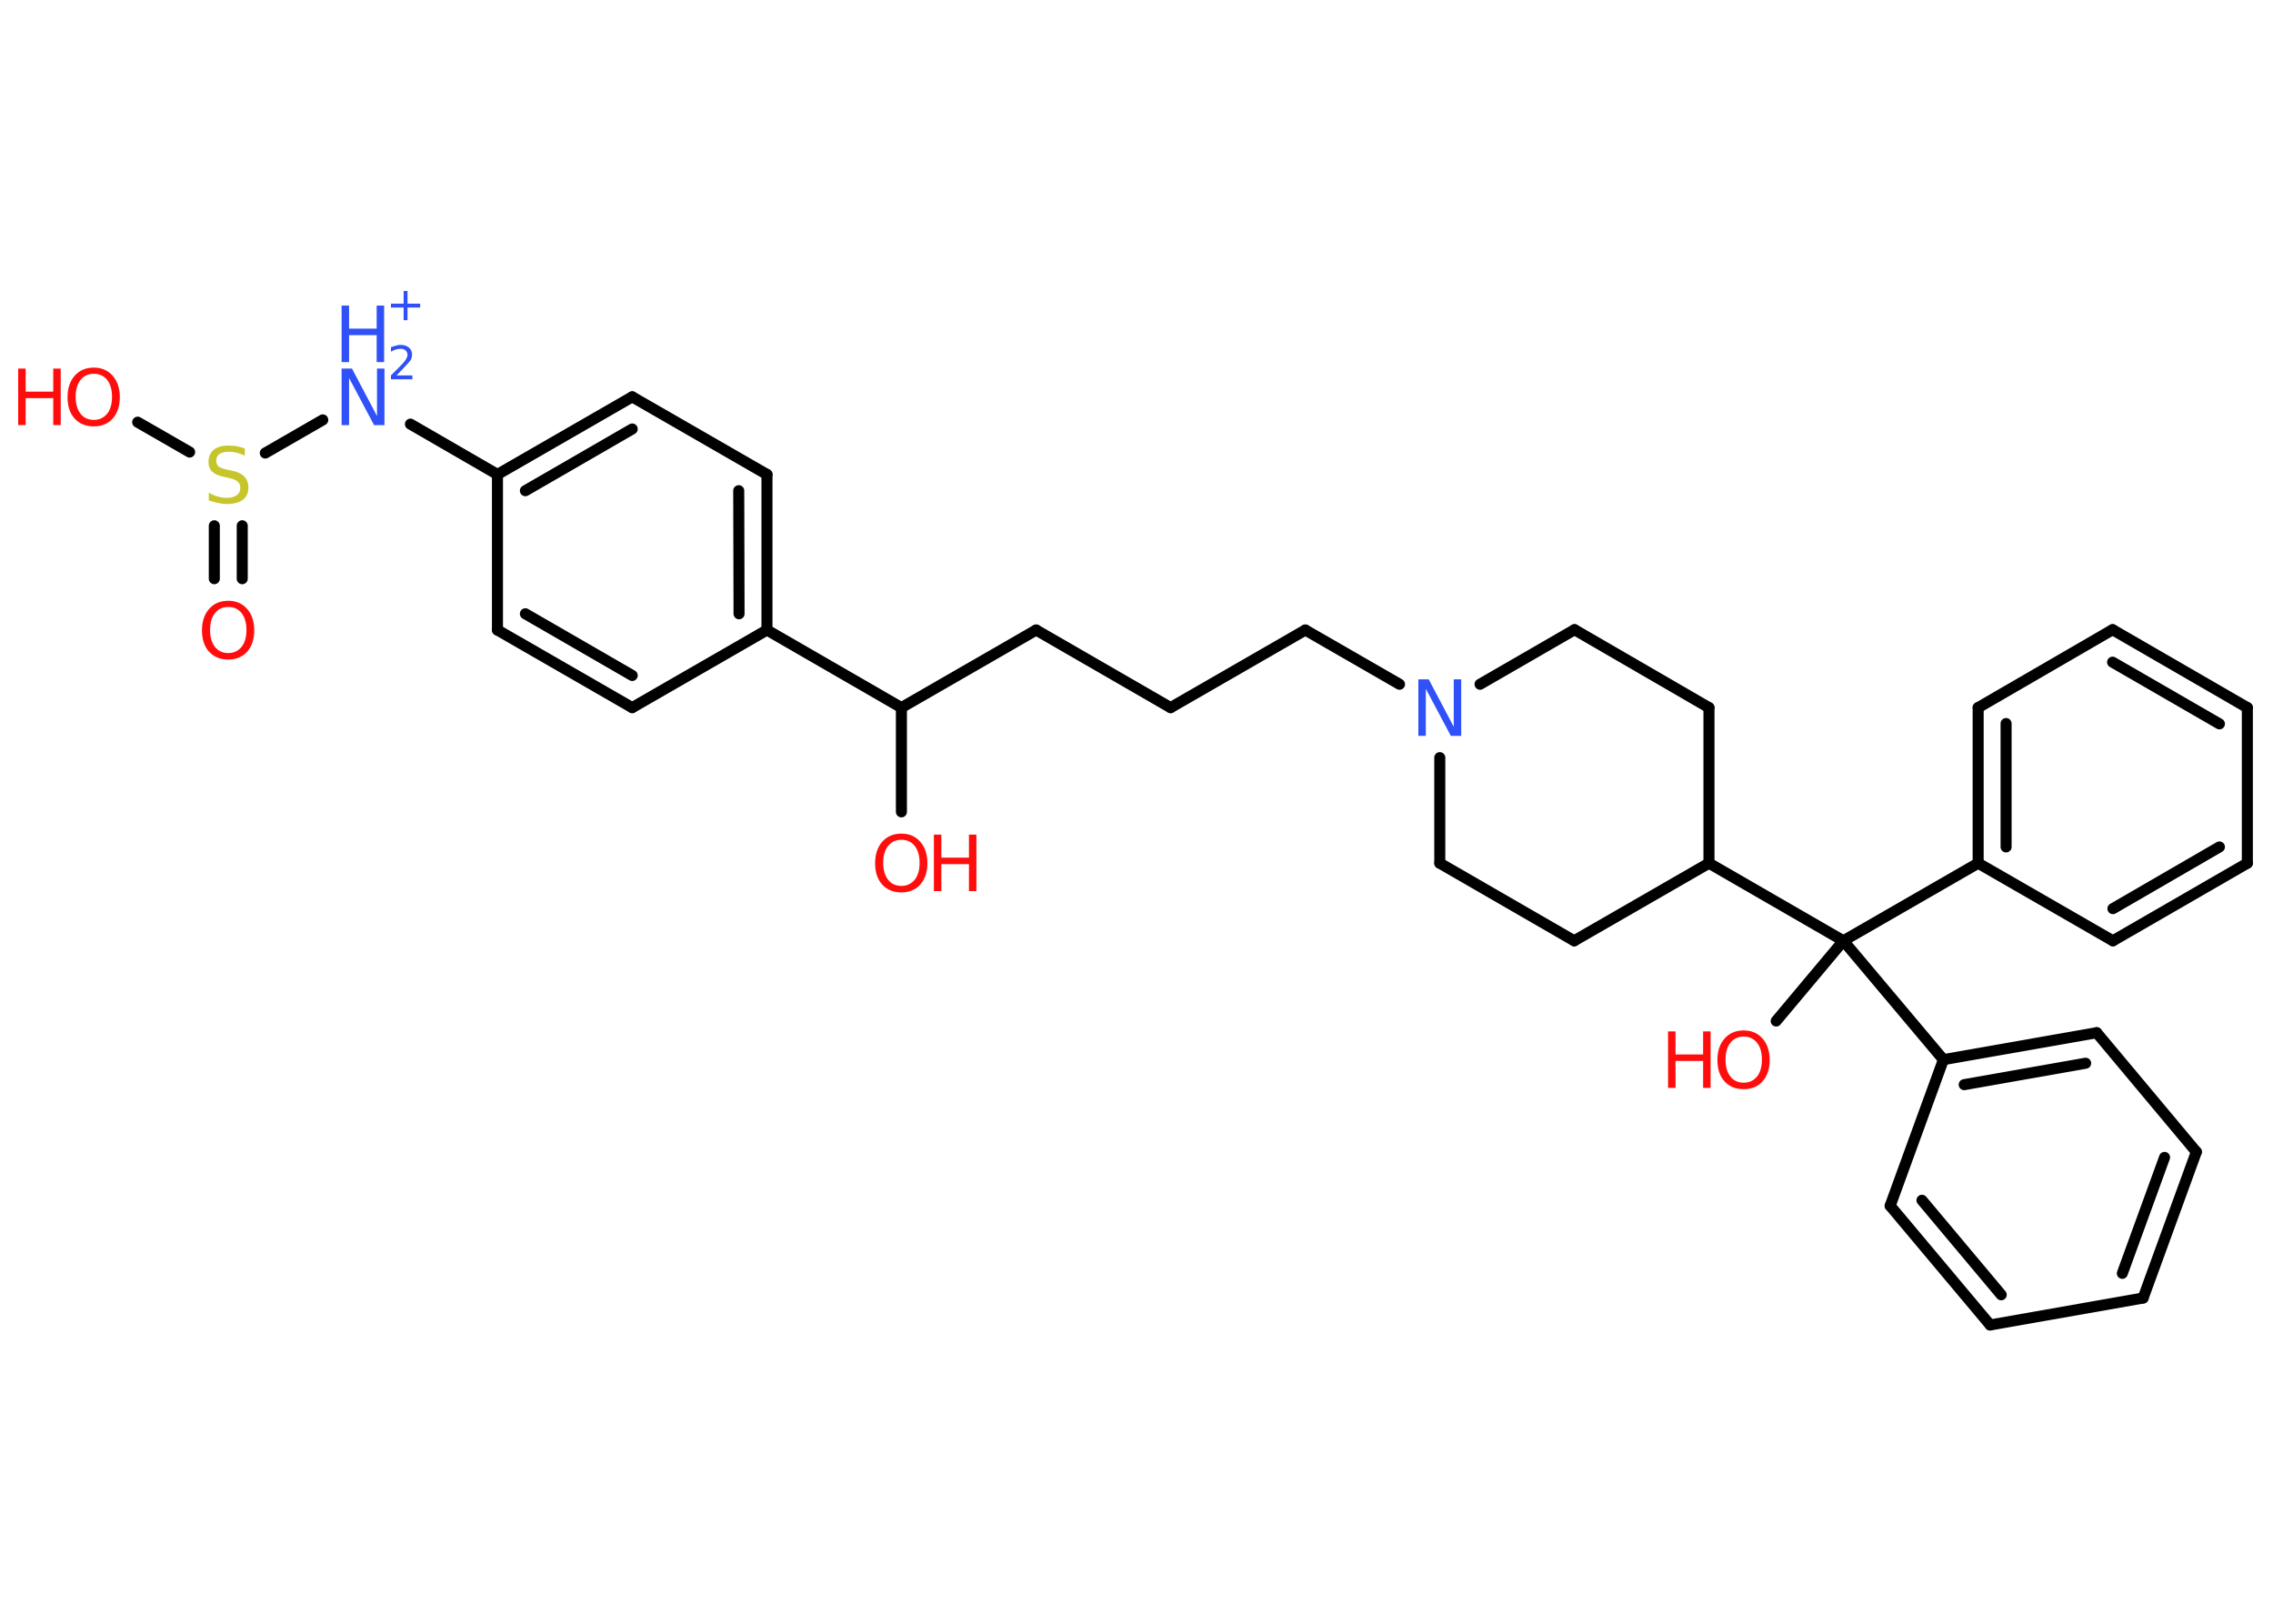<?xml version='1.0' encoding='UTF-8'?>
<!DOCTYPE svg PUBLIC "-//W3C//DTD SVG 1.1//EN" "http://www.w3.org/Graphics/SVG/1.1/DTD/svg11.dtd">
<svg version='1.2' xmlns='http://www.w3.org/2000/svg' xmlns:xlink='http://www.w3.org/1999/xlink' width='70.0mm' height='50.0mm' viewBox='0 0 70.0 50.0'>
  <desc>Generated by the Chemistry Development Kit (http://github.com/cdk)</desc>
  <g stroke-linecap='round' stroke-linejoin='round' stroke='#000000' stroke-width='.34' fill='#FF0D0D'>
    <rect x='.0' y='.0' width='70.0' height='50.0' fill='#FFFFFF' stroke='none'/>
    <g id='mol1' class='mol'>
      <g id='mol1bnd1' class='bond'>
        <line x1='6.6' y1='17.82' x2='6.6' y2='16.19'/>
        <line x1='7.46' y1='17.82' x2='7.46' y2='16.19'/>
      </g>
      <line id='mol1bnd2' class='bond' x1='5.84' y1='13.92' x2='4.24' y2='13.0'/>
      <line id='mol1bnd3' class='bond' x1='8.17' y1='13.95' x2='9.94' y2='12.93'/>
      <line id='mol1bnd4' class='bond' x1='12.64' y1='13.06' x2='15.32' y2='14.61'/>
      <g id='mol1bnd5' class='bond'>
        <line x1='19.47' y1='12.22' x2='15.32' y2='14.61'/>
        <line x1='19.47' y1='13.21' x2='16.18' y2='15.11'/>
      </g>
      <line id='mol1bnd6' class='bond' x1='19.47' y1='12.22' x2='23.62' y2='14.61'/>
      <g id='mol1bnd7' class='bond'>
        <line x1='23.62' y1='19.4' x2='23.62' y2='14.61'/>
        <line x1='22.76' y1='18.9' x2='22.75' y2='15.11'/>
      </g>
      <line id='mol1bnd8' class='bond' x1='23.62' y1='19.4' x2='27.76' y2='21.79'/>
      <line id='mol1bnd9' class='bond' x1='27.76' y1='21.79' x2='27.76' y2='25.0'/>
      <line id='mol1bnd10' class='bond' x1='27.76' y1='21.79' x2='31.91' y2='19.4'/>
      <line id='mol1bnd11' class='bond' x1='31.91' y1='19.4' x2='36.05' y2='21.79'/>
      <line id='mol1bnd12' class='bond' x1='36.05' y1='21.79' x2='40.2' y2='19.4'/>
      <line id='mol1bnd13' class='bond' x1='40.2' y1='19.4' x2='43.1' y2='21.07'/>
      <line id='mol1bnd14' class='bond' x1='45.58' y1='21.07' x2='48.49' y2='19.39'/>
      <line id='mol1bnd15' class='bond' x1='48.49' y1='19.39' x2='52.63' y2='21.79'/>
      <line id='mol1bnd16' class='bond' x1='52.63' y1='21.79' x2='52.63' y2='26.58'/>
      <line id='mol1bnd17' class='bond' x1='52.63' y1='26.58' x2='56.77' y2='28.97'/>
      <line id='mol1bnd18' class='bond' x1='56.77' y1='28.97' x2='54.7' y2='31.44'/>
      <line id='mol1bnd19' class='bond' x1='56.77' y1='28.97' x2='60.92' y2='26.58'/>
      <g id='mol1bnd20' class='bond'>
        <line x1='60.92' y1='21.79' x2='60.92' y2='26.58'/>
        <line x1='61.78' y1='22.28' x2='61.78' y2='26.08'/>
      </g>
      <line id='mol1bnd21' class='bond' x1='60.92' y1='21.79' x2='65.06' y2='19.39'/>
      <g id='mol1bnd22' class='bond'>
        <line x1='69.21' y1='21.79' x2='65.06' y2='19.39'/>
        <line x1='68.35' y1='22.29' x2='65.06' y2='20.39'/>
      </g>
      <line id='mol1bnd23' class='bond' x1='69.21' y1='21.79' x2='69.21' y2='26.58'/>
      <g id='mol1bnd24' class='bond'>
        <line x1='65.07' y1='28.97' x2='69.21' y2='26.58'/>
        <line x1='65.07' y1='27.98' x2='68.35' y2='26.08'/>
      </g>
      <line id='mol1bnd25' class='bond' x1='60.92' y1='26.58' x2='65.07' y2='28.97'/>
      <line id='mol1bnd26' class='bond' x1='56.77' y1='28.97' x2='59.85' y2='32.63'/>
      <g id='mol1bnd27' class='bond'>
        <line x1='64.57' y1='31.8' x2='59.85' y2='32.63'/>
        <line x1='64.23' y1='32.74' x2='60.49' y2='33.4'/>
      </g>
      <line id='mol1bnd28' class='bond' x1='64.57' y1='31.8' x2='67.64' y2='35.47'/>
      <g id='mol1bnd29' class='bond'>
        <line x1='66.0' y1='39.97' x2='67.64' y2='35.47'/>
        <line x1='65.36' y1='39.21' x2='66.66' y2='35.64'/>
      </g>
      <line id='mol1bnd30' class='bond' x1='66.0' y1='39.97' x2='61.29' y2='40.8'/>
      <g id='mol1bnd31' class='bond'>
        <line x1='58.21' y1='37.13' x2='61.29' y2='40.8'/>
        <line x1='59.19' y1='36.96' x2='61.63' y2='39.87'/>
      </g>
      <line id='mol1bnd32' class='bond' x1='59.85' y1='32.63' x2='58.21' y2='37.13'/>
      <line id='mol1bnd33' class='bond' x1='52.63' y1='26.58' x2='48.48' y2='28.97'/>
      <line id='mol1bnd34' class='bond' x1='48.48' y1='28.97' x2='44.34' y2='26.58'/>
      <line id='mol1bnd35' class='bond' x1='44.34' y1='23.33' x2='44.34' y2='26.58'/>
      <line id='mol1bnd36' class='bond' x1='23.62' y1='19.4' x2='19.47' y2='21.79'/>
      <g id='mol1bnd37' class='bond'>
        <line x1='15.32' y1='19.4' x2='19.47' y2='21.79'/>
        <line x1='16.18' y1='18.9' x2='19.47' y2='20.8'/>
      </g>
      <line id='mol1bnd38' class='bond' x1='15.32' y1='14.61' x2='15.32' y2='19.4'/>
      <path id='mol1atm1' class='atom' d='M7.03 18.69q-.26 .0 -.41 .19q-.15 .19 -.15 .52q.0 .33 .15 .52q.15 .19 .41 .19q.25 .0 .41 -.19q.15 -.19 .15 -.52q.0 -.33 -.15 -.52q-.15 -.19 -.41 -.19zM7.03 18.5q.36 .0 .58 .25q.22 .25 .22 .66q.0 .41 -.22 .66q-.22 .24 -.58 .24q-.37 .0 -.59 -.24q-.22 -.24 -.22 -.66q.0 -.41 .22 -.66q.22 -.25 .59 -.25z' stroke='none'/>
      <path id='mol1atm2' class='atom' d='M7.54 13.8v.23q-.13 -.06 -.25 -.09q-.12 -.03 -.23 -.03q-.19 .0 -.3 .07q-.1 .07 -.1 .21q.0 .11 .07 .17q.07 .06 .26 .1l.14 .03q.26 .05 .39 .18q.13 .13 .13 .34q.0 .25 -.17 .38q-.17 .13 -.5 .13q-.12 .0 -.26 -.03q-.14 -.03 -.29 -.08v-.24q.14 .08 .28 .12q.14 .04 .27 .04q.2 .0 .31 -.08q.11 -.08 .11 -.22q.0 -.13 -.08 -.2q-.08 -.07 -.26 -.11l-.14 -.03q-.26 -.05 -.38 -.16q-.12 -.11 -.12 -.31q.0 -.23 .16 -.37q.16 -.13 .45 -.13q.12 .0 .25 .02q.13 .02 .26 .07z' stroke='none' fill='#C6C62C'/>
      <g id='mol1atm3' class='atom'>
        <path d='M2.89 11.51q-.26 .0 -.41 .19q-.15 .19 -.15 .52q.0 .33 .15 .52q.15 .19 .41 .19q.25 .0 .41 -.19q.15 -.19 .15 -.52q.0 -.33 -.15 -.52q-.15 -.19 -.41 -.19zM2.89 11.32q.36 .0 .58 .25q.22 .25 .22 .66q.0 .41 -.22 .66q-.22 .24 -.58 .24q-.37 .0 -.59 -.24q-.22 -.24 -.22 -.66q.0 -.41 .22 -.66q.22 -.25 .59 -.25z' stroke='none'/>
        <path d='M.56 11.35h.23v.71h.85v-.71h.23v1.74h-.23v-.83h-.85v.83h-.23v-1.74z' stroke='none'/>
      </g>
      <g id='mol1atm4' class='atom'>
        <path d='M10.52 11.35h.32l.77 1.46v-1.46h.23v1.74h-.32l-.77 -1.45v1.45h-.23v-1.74z' stroke='none' fill='#3050F8'/>
        <path d='M10.52 9.41h.23v.71h.85v-.71h.23v1.74h-.23v-.83h-.85v.83h-.23v-1.74z' stroke='none' fill='#3050F8'/>
        <path d='M12.21 11.56h.49v.12h-.66v-.12q.08 -.08 .22 -.22q.14 -.14 .17 -.18q.07 -.08 .09 -.13q.03 -.05 .03 -.1q.0 -.08 -.06 -.14q-.06 -.05 -.15 -.05q-.07 .0 -.14 .02q-.07 .02 -.16 .07v-.14q.09 -.03 .16 -.05q.07 -.02 .13 -.02q.16 .0 .26 .08q.1 .08 .1 .22q.0 .06 -.02 .12q-.02 .06 -.09 .13q-.02 .02 -.11 .12q-.09 .1 -.26 .27z' stroke='none' fill='#3050F8'/>
        <path d='M12.55 8.96v.39h.39v.12h-.39v.39h-.12v-.39h-.39v-.12h.39v-.39h.12z' stroke='none' fill='#3050F8'/>
      </g>
      <g id='mol1atm10' class='atom'>
        <path d='M27.76 25.86q-.26 .0 -.41 .19q-.15 .19 -.15 .52q.0 .33 .15 .52q.15 .19 .41 .19q.25 .0 .41 -.19q.15 -.19 .15 -.52q.0 -.33 -.15 -.52q-.15 -.19 -.41 -.19zM27.76 25.67q.36 .0 .58 .25q.22 .25 .22 .66q.0 .41 -.22 .66q-.22 .24 -.58 .24q-.37 .0 -.59 -.24q-.22 -.24 -.22 -.66q.0 -.41 .22 -.66q.22 -.25 .59 -.25z' stroke='none'/>
        <path d='M28.76 25.7h.23v.71h.85v-.71h.23v1.74h-.23v-.83h-.85v.83h-.23v-1.74z' stroke='none'/>
      </g>
      <path id='mol1atm14' class='atom' d='M43.68 20.92h.32l.77 1.46v-1.46h.23v1.74h-.32l-.77 -1.45v1.45h-.23v-1.74z' stroke='none' fill='#3050F8'/>
      <g id='mol1atm19' class='atom'>
        <path d='M53.7 31.92q-.26 .0 -.41 .19q-.15 .19 -.15 .52q.0 .33 .15 .52q.15 .19 .41 .19q.25 .0 .41 -.19q.15 -.19 .15 -.52q.0 -.33 -.15 -.52q-.15 -.19 -.41 -.19zM53.7 31.73q.36 .0 .58 .25q.22 .25 .22 .66q.0 .41 -.22 .66q-.22 .24 -.58 .24q-.37 .0 -.59 -.24q-.22 -.24 -.22 -.66q.0 -.41 .22 -.66q.22 -.25 .59 -.25z' stroke='none'/>
        <path d='M51.37 31.76h.23v.71h.85v-.71h.23v1.74h-.23v-.83h-.85v.83h-.23v-1.74z' stroke='none'/>
      </g>
    </g>
  </g>
</svg>
